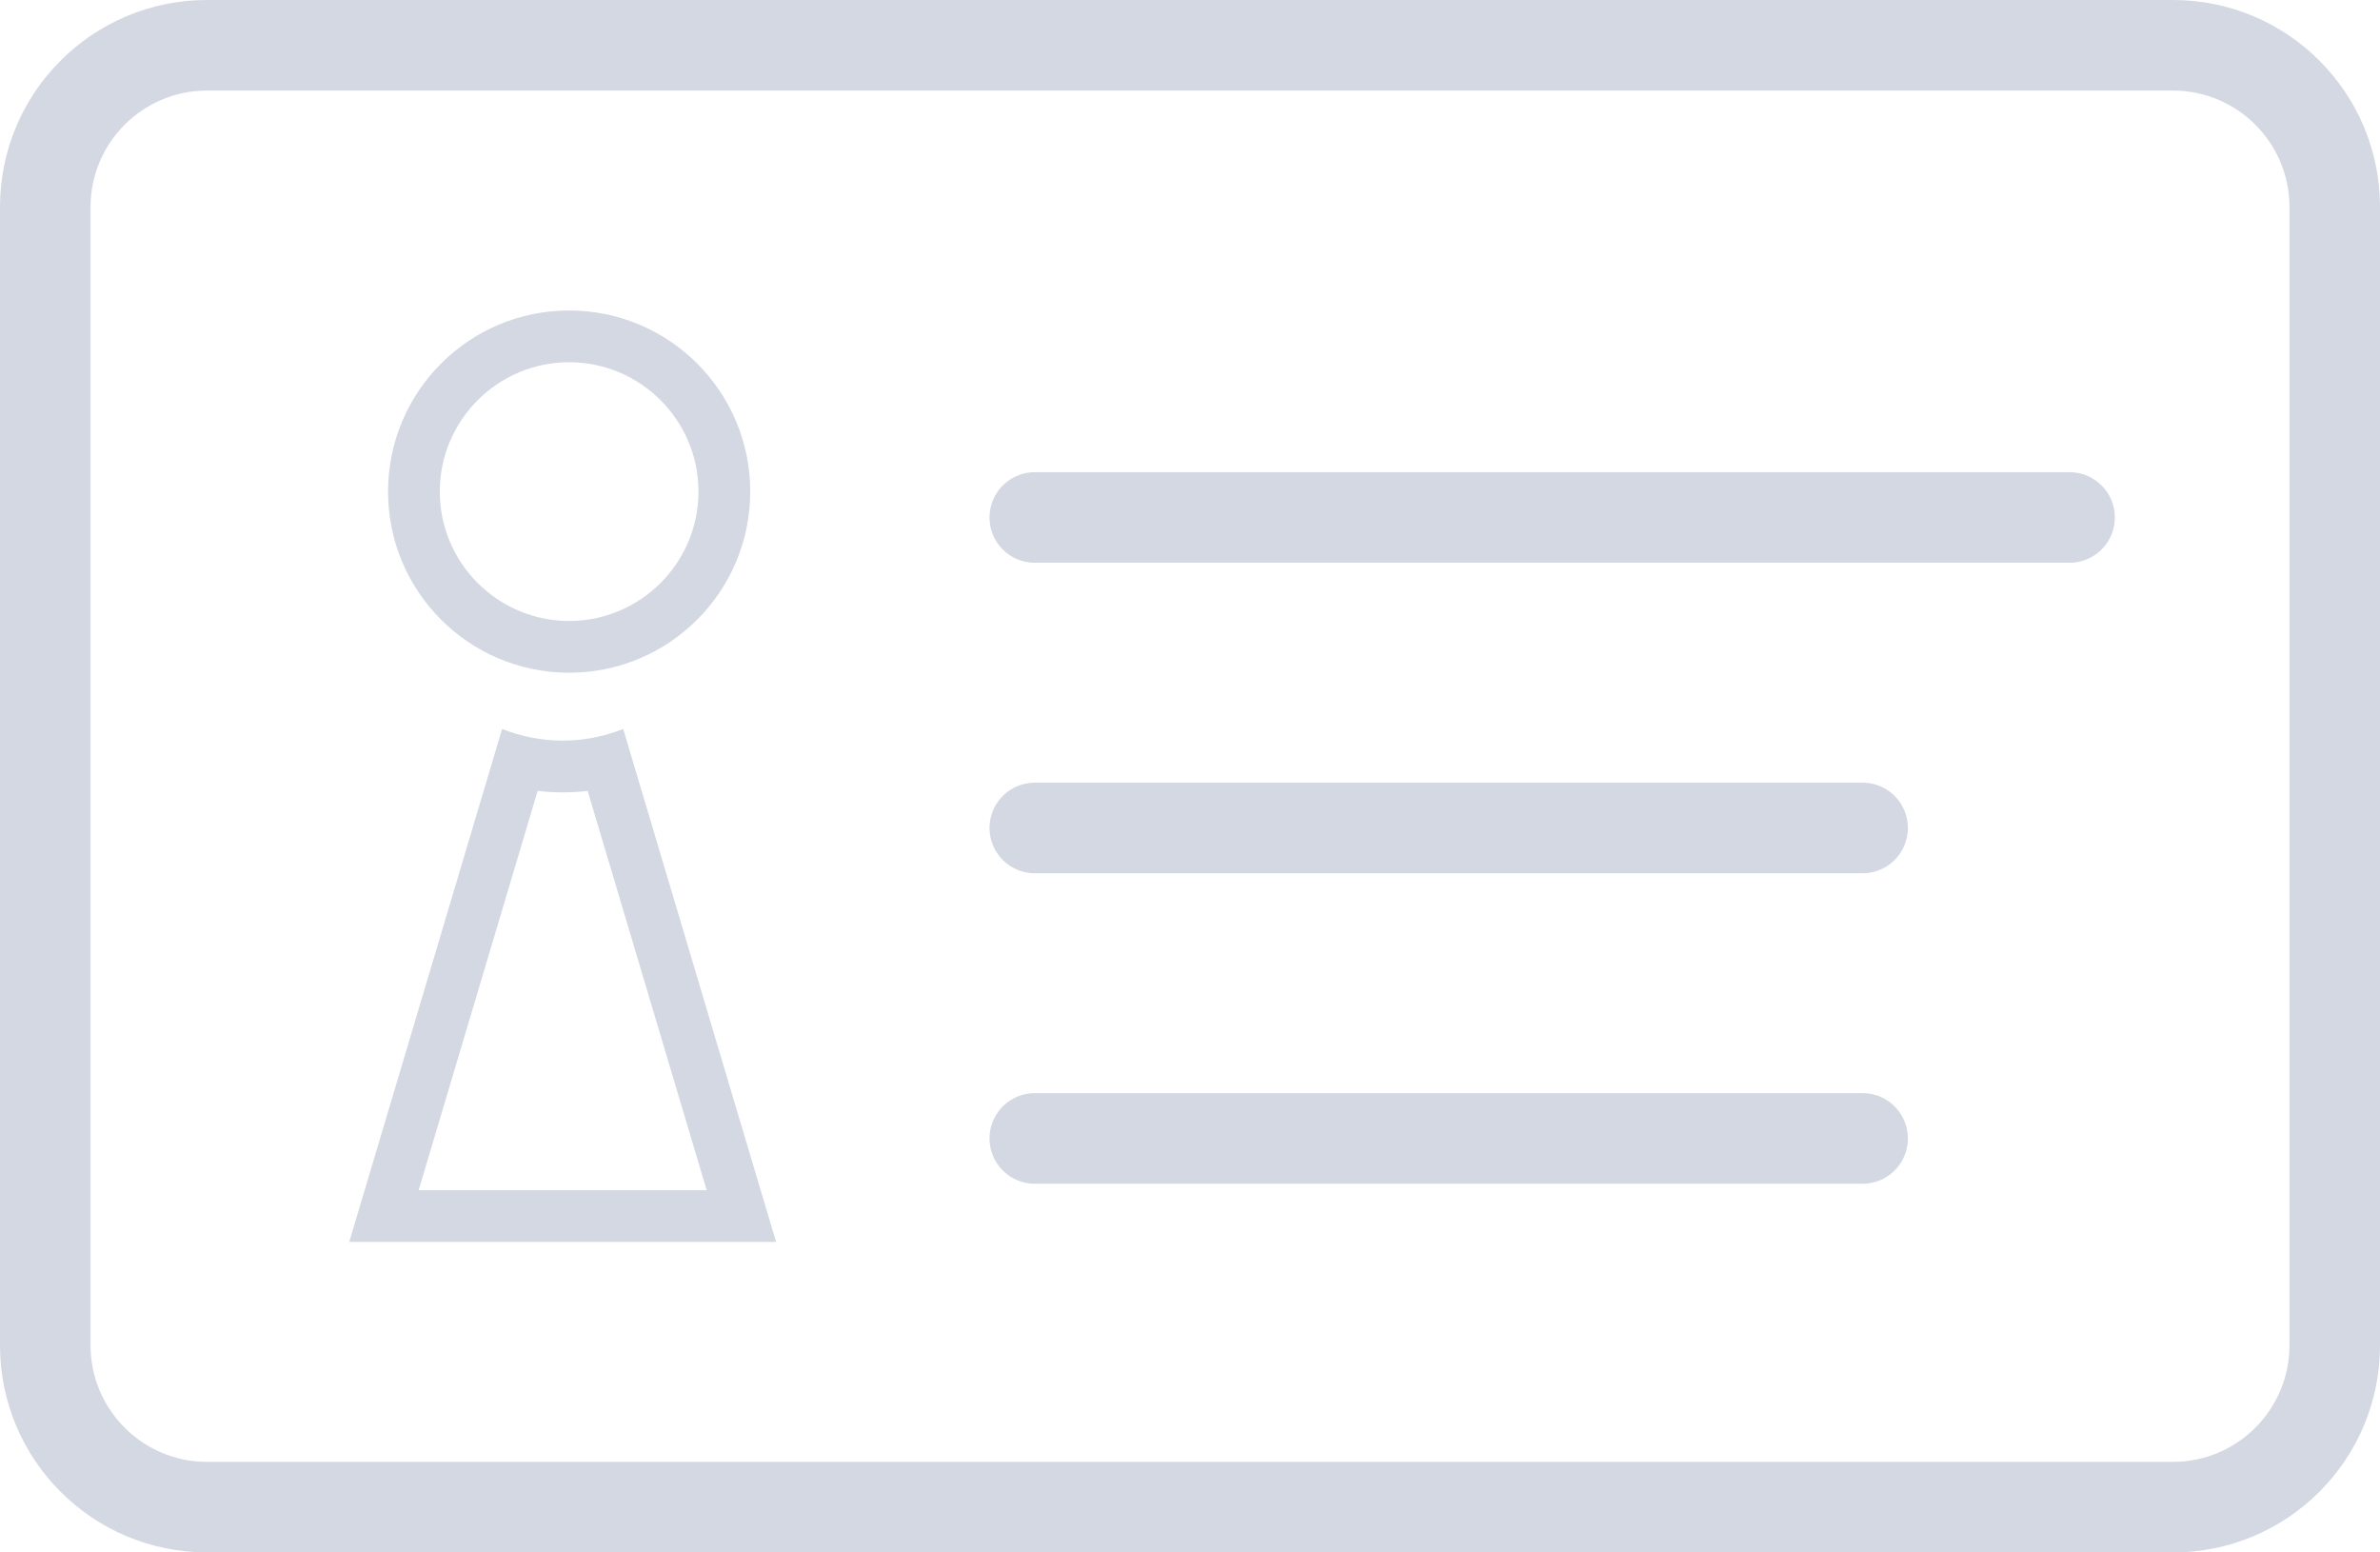 <svg xmlns="http://www.w3.org/2000/svg" width="184" height="120" viewBox="0 0 184 120">
  <g id="グループ_5" data-name="グループ 5" transform="translate(-224 -152)">
    <g id="パス_2" data-name="パス 2" transform="translate(224 152)" fill="rgba(45,46,51,0)">
      <path d="M 168 116.5 L 16 116.5 C 12.661 116.5 9.522 115.2 7.161 112.839 C 4.8 110.478 3.5 107.339 3.5 104 L 3.5 16 C 3.5 12.661 4.8 9.522 7.161 7.161 C 9.522 4.8 12.661 3.5 16 3.5 L 168 3.5 C 171.339 3.5 174.478 4.8 176.839 7.161 C 179.2 9.522 180.5 12.661 180.5 16 L 180.5 104 C 180.5 107.339 179.2 110.478 176.839 112.839 C 174.478 115.2 171.339 116.5 168 116.5 Z" stroke="none"/>
      <path d="M 16 7 C 11.037 7 7 11.037 7 16 L 7 104 C 7 108.963 11.037 113 16 113 L 168 113 C 172.963 113 177 108.963 177 104 L 177 16 C 177 11.037 172.963 7 168 7 L 16 7 M 16 0 L 168 0 C 176.837 0 184 7.163 184 16 L 184 104 C 184 112.837 176.837 120 168 120 L 16 120 C 7.163 120 0 112.837 0 104 L 0 16 C 0 7.163 7.163 0 16 0 Z" stroke="none" fill="#d3d8e3"/>
    </g>
    <g id="パス_4" data-name="パス 4" transform="translate(254 176)" fill="rgba(45,46,51,0)">
      <path d="M 14 26 C 10.795 26 7.781 24.752 5.515 22.485 C 3.248 20.219 2 17.205 2 14 C 2 10.795 3.248 7.781 5.515 5.515 C 7.781 3.248 10.795 2 14 2 C 17.205 2 20.219 3.248 22.485 5.515 C 24.752 7.781 26 10.795 26 14 C 26 17.205 24.752 20.219 22.485 22.485 C 20.219 24.752 17.205 26 14 26 Z" stroke="none"/>
      <path d="M 14 4 C 8.486 4 4 8.486 4 14 C 4 19.514 8.486 24 14 24 C 19.514 24 24 19.514 24 14 C 24 8.486 19.514 4 14 4 M 14 0 C 21.732 0 28 6.268 28 14 C 28 21.732 21.732 28 14 28 C 6.268 28 0 21.732 0 14 C 0 6.268 6.268 0 14 0 Z" stroke="none" fill="#d3d8e3"/>
    </g>
    <g id="前面オブジェクトで型抜き_1" data-name="前面オブジェクトで型抜き 1" transform="translate(110 1970)" fill="rgba(45,46,51,0)">
      <path d="M 171.317 -1724 L 143.683 -1724 L 154.157 -1759.14 C 155.255 -1758.88 156.373 -1758.75 157.5 -1758.75 C 158.627 -1758.75 159.745 -1758.88 160.842 -1759.14 L 171.317 -1724 Z" stroke="none"/>
      <path d="M 168.634 -1726 L 159.434 -1756.863 C 158.793 -1756.788 158.148 -1756.75 157.5 -1756.75 C 156.852 -1756.75 156.206 -1756.788 155.565 -1756.863 L 146.366 -1726 L 168.634 -1726 M 174 -1722 L 173.998 -1722 L 141 -1722 L 152.819 -1761.653 C 154.332 -1761.054 155.906 -1760.75 157.5 -1760.75 C 159.092 -1760.75 160.667 -1761.054 162.18 -1761.653 L 173.999 -1722.002 L 174 -1722 Z" stroke="none" fill="#d3d8e3"/>
    </g>
    <line id="線_6" data-name="線 6" x2="64" transform="translate(304 216)" fill="none" stroke="#d3d8e3" stroke-linecap="round" stroke-width="7"/>
    <path id="パス_3" data-name="パス 3" d="M0,0H80" transform="translate(304 192)" fill="rgba(45,46,51,0)" stroke="#d3d8e3" stroke-linecap="round" stroke-width="7"/>
    <line id="線_8" data-name="線 8" x2="64" transform="translate(304 240)" fill="none" stroke="#d3d8e3" stroke-linecap="round" stroke-width="7"/>
  </g>
</svg>
